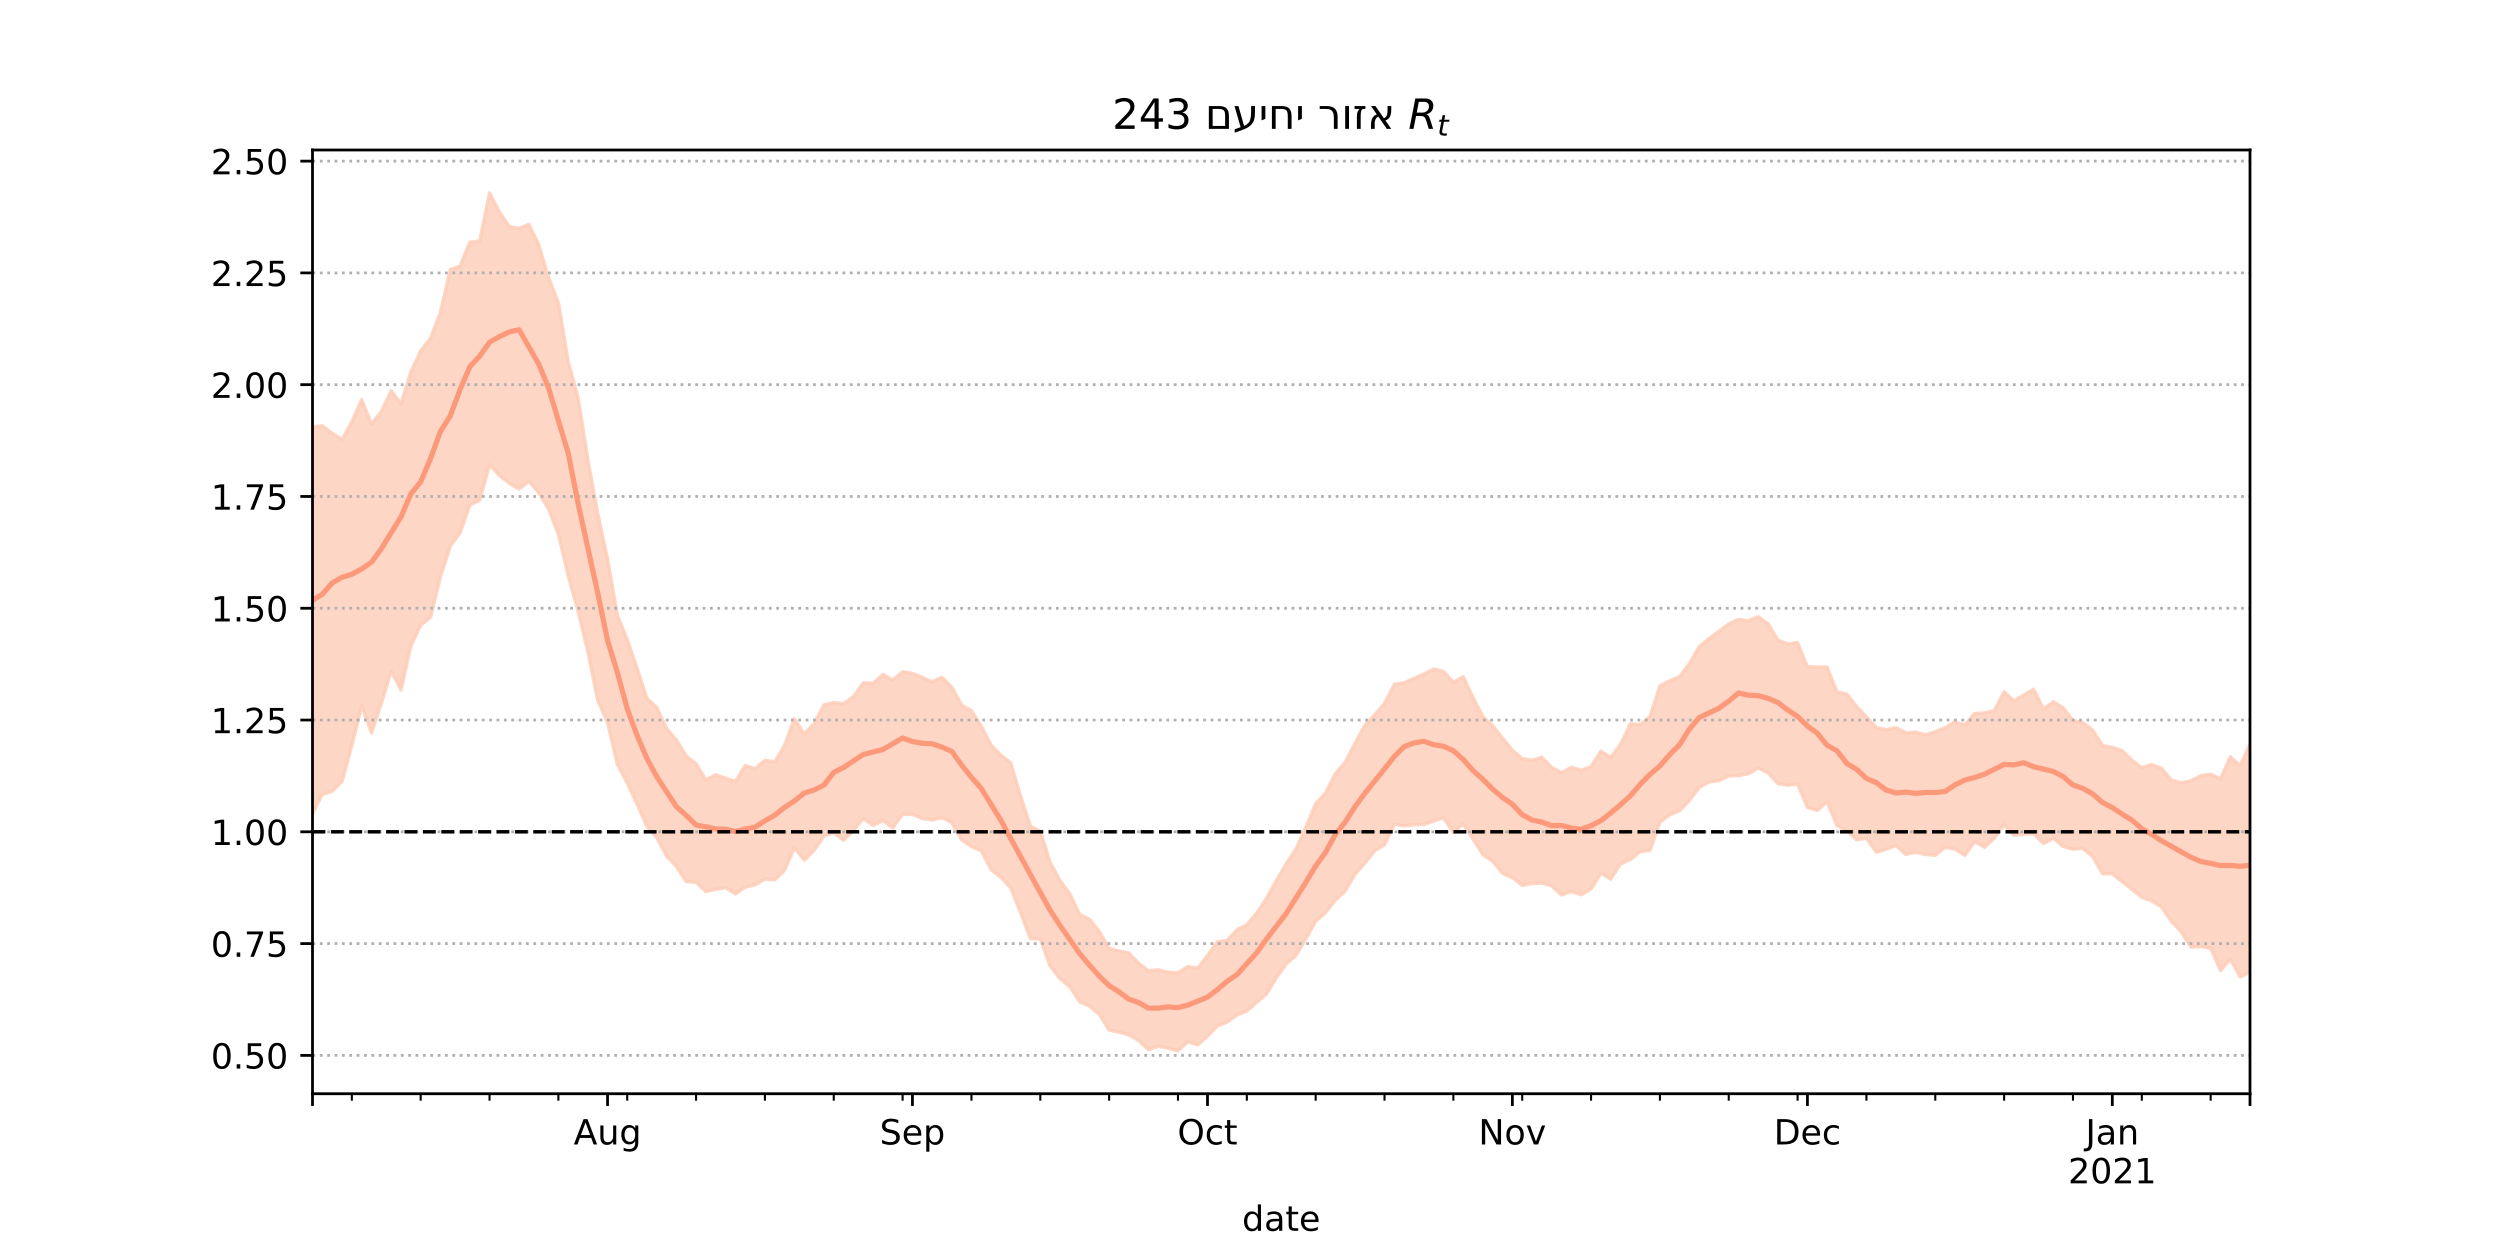 <?xml version="1.0" encoding="utf-8" standalone="no"?>
<!DOCTYPE svg PUBLIC "-//W3C//DTD SVG 1.1//EN"
  "http://www.w3.org/Graphics/SVG/1.1/DTD/svg11.dtd">
<!-- Created with matplotlib (https://matplotlib.org/) -->
<svg height="360pt" version="1.1" viewBox="0 0 720 360" width="720pt" xmlns="http://www.w3.org/2000/svg" xmlns:xlink="http://www.w3.org/1999/xlink">
 <defs>
  <style type="text/css">*{stroke-linecap:butt;stroke-linejoin:round;}</style>
 </defs>
 <g id="figure_1">
  <g id="patch_1">
   <path d="M 0 360 
L 720 360 
L 720 0 
L 0 0 
z
" style="fill:#ffffff;"/>
  </g>
  <g id="axes_1">
   <g id="patch_2">
    <path d="M 90 315 
L 648 315 
L 648 43.2 
L 90 43.2 
z
" style="fill:#ffffff;"/>
   </g>
   <g id="PolyCollection_1">
    <defs>
     <path d="M 90 -125.651 
L 90 -237.055 
L 92.832 -237.373 
L 95.665 -235.212 
L 98.497 -233.404 
L 101.33 -238.524 
L 104.162 -244.929 
L 106.995 -237.897 
L 109.827 -241.485 
L 112.66 -247.453 
L 115.492 -243.716 
L 118.325 -252.894 
L 121.157 -258.972 
L 123.99 -262.519 
L 126.822 -269.944 
L 129.655 -282.312 
L 132.487 -283.342 
L 135.32 -290.208 
L 138.152 -290.609 
L 140.985 -304.445 
L 143.817 -298.978 
L 146.65 -294.738 
L 149.482 -294.233 
L 152.315 -295.368 
L 155.147 -289.536 
L 157.98 -280.058 
L 160.812 -272.848 
L 163.645 -255.851 
L 166.477 -245.474 
L 169.31 -227.571 
L 172.142 -212.062 
L 174.975 -198.908 
L 177.807 -182.776 
L 180.64 -175.85 
L 183.472 -167.567 
L 186.305 -158.884 
L 189.137 -156.243 
L 191.97 -150.213 
L 194.802 -146.893 
L 197.635 -142.212 
L 200.467 -140.011 
L 203.299 -135.396 
L 206.132 -136.874 
L 208.964 -135.909 
L 211.797 -134.916 
L 214.629 -139.535 
L 217.462 -138.614 
L 220.294 -141.001 
L 223.127 -140.585 
L 225.959 -145.386 
L 228.792 -153.003 
L 231.624 -148.594 
L 234.457 -151.595 
L 237.289 -156.985 
L 240.122 -157.684 
L 242.954 -157.299 
L 245.787 -159.386 
L 248.619 -163.317 
L 251.452 -163.237 
L 254.284 -165.726 
L 257.117 -164.179 
L 259.949 -166.512 
L 262.782 -166.061 
L 265.614 -164.937 
L 268.447 -163.64 
L 271.279 -164.92 
L 274.112 -162.111 
L 276.944 -156.915 
L 279.777 -155.287 
L 282.609 -150.845 
L 285.442 -145.404 
L 288.274 -142.496 
L 291.107 -140.282 
L 293.939 -130.668 
L 296.772 -121.994 
L 299.604 -120.615 
L 302.437 -111.64 
L 305.269 -106.388 
L 308.102 -102.601 
L 310.934 -96.65 
L 313.766 -95.226 
L 316.599 -91.761 
L 319.431 -86.825 
L 322.264 -86.148 
L 325.096 -85.514 
L 327.929 -82.573 
L 330.761 -80.407 
L 333.594 -80.682 
L 336.426 -80.002 
L 339.259 -79.825 
L 342.091 -81.656 
L 344.924 -81.134 
L 347.756 -84.806 
L 350.589 -88.716 
L 353.421 -89.134 
L 356.254 -92.242 
L 359.086 -93.67 
L 361.919 -97.037 
L 364.751 -101.261 
L 367.584 -106.379 
L 370.416 -111.19 
L 373.249 -115.54 
L 376.081 -121.699 
L 378.914 -128.53 
L 381.746 -131.617 
L 384.579 -137.15 
L 387.411 -140.481 
L 390.244 -145.947 
L 393.076 -151.118 
L 395.909 -154.138 
L 398.741 -157.4 
L 401.574 -162.916 
L 404.406 -163.378 
L 407.239 -164.608 
L 410.071 -165.874 
L 412.904 -167.341 
L 415.736 -166.594 
L 418.569 -163.489 
L 421.401 -165.099 
L 424.234 -159.093 
L 427.066 -153.593 
L 429.898 -151.026 
L 432.731 -147.4 
L 435.563 -143.93 
L 438.396 -141.495 
L 441.228 -141.075 
L 444.061 -141.922 
L 446.893 -138.946 
L 449.726 -137.483 
L 452.558 -139.002 
L 455.391 -138.167 
L 458.223 -139.24 
L 461.056 -143.642 
L 463.888 -141.866 
L 466.721 -145.584 
L 469.553 -151.567 
L 472.386 -151.31 
L 475.218 -153.638 
L 478.051 -162.457 
L 480.883 -163.938 
L 483.716 -165.11 
L 486.548 -168.888 
L 489.381 -173.758 
L 492.213 -176.109 
L 495.046 -178.137 
L 497.878 -180.303 
L 500.711 -181.6 
L 503.543 -181.197 
L 506.376 -182.393 
L 509.208 -180.36 
L 512.041 -175.631 
L 514.873 -174.536 
L 517.706 -174.903 
L 520.538 -167.967 
L 523.371 -167.887 
L 526.203 -167.899 
L 529.036 -160.689 
L 531.868 -160.08 
L 534.701 -156.523 
L 537.533 -153.548 
L 540.365 -150.463 
L 543.198 -149.829 
L 546.03 -150.44 
L 548.863 -148.921 
L 551.695 -149.104 
L 554.528 -148.396 
L 557.36 -149.262 
L 560.193 -150.406 
L 563.025 -152.112 
L 565.858 -151.161 
L 568.69 -154.497 
L 571.523 -154.663 
L 574.355 -155.389 
L 577.188 -160.764 
L 580.02 -158.144 
L 582.853 -159.805 
L 585.685 -161.497 
L 588.518 -155.771 
L 591.35 -157.904 
L 594.183 -156.138 
L 597.015 -152.446 
L 599.848 -151.923 
L 602.68 -149.71 
L 605.513 -145.299 
L 608.345 -144.757 
L 611.178 -143.813 
L 614.01 -141.056 
L 616.843 -138.92 
L 619.675 -139.821 
L 622.508 -138.734 
L 625.34 -135.344 
L 628.173 -134.548 
L 631.005 -135.114 
L 633.838 -136.608 
L 636.67 -137.014 
L 639.503 -135.718 
L 642.335 -142.018 
L 645.168 -139.503 
L 648 -145.694 
L 650.832 -140.973 
L 653.665 -142.063 
L 656.497 -143.392 
L 659.33 -141.992 
L 662.162 -146.045 
L 664.995 -152.956 
L 667.827 -147.595 
L 670.66 -148.461 
L 670.66 -67.734 
L 670.66 -67.734 
L 667.827 -68.761 
L 664.995 -75.364 
L 662.162 -69.545 
L 659.33 -67.356 
L 656.497 -70.914 
L 653.665 -72.868 
L 650.832 -72.346 
L 648 -80.078 
L 645.168 -78.644 
L 642.335 -83.824 
L 639.503 -80.467 
L 636.67 -86.93 
L 633.838 -87.398 
L 631.005 -87.208 
L 628.173 -91.651 
L 625.34 -94.669 
L 622.508 -98.767 
L 619.675 -100.572 
L 616.843 -101.553 
L 614.01 -103.851 
L 611.178 -106.062 
L 608.345 -108.37 
L 605.513 -108.373 
L 602.68 -113.276 
L 599.848 -115.663 
L 597.015 -115.44 
L 594.183 -116.252 
L 591.35 -118.57 
L 588.518 -117.072 
L 585.685 -119.866 
L 582.853 -119.767 
L 580.02 -119.42 
L 577.188 -122.494 
L 574.355 -118.597 
L 571.523 -115.991 
L 568.69 -117.654 
L 565.858 -113.647 
L 563.025 -115.448 
L 560.193 -115.973 
L 557.36 -113.682 
L 554.528 -113.93 
L 551.695 -114.545 
L 548.863 -113.925 
L 546.03 -116.512 
L 543.198 -115.383 
L 540.365 -114.59 
L 537.533 -118.586 
L 534.701 -118.146 
L 531.868 -120.789 
L 529.036 -122.259 
L 526.203 -129.09 
L 523.371 -126.602 
L 520.538 -127.43 
L 517.706 -134.217 
L 514.873 -133.862 
L 512.041 -134.343 
L 509.208 -137.417 
L 506.376 -138.838 
L 503.543 -137.163 
L 500.711 -136.609 
L 497.878 -136.568 
L 495.046 -135.152 
L 492.213 -134.836 
L 489.381 -133.202 
L 486.548 -129.428 
L 483.716 -126.53 
L 480.883 -125.317 
L 478.051 -123.261 
L 475.218 -115.107 
L 472.386 -114.761 
L 469.553 -112.467 
L 466.721 -111.205 
L 463.888 -106.831 
L 461.056 -108.52 
L 458.223 -103.987 
L 455.391 -102.303 
L 452.558 -103.265 
L 449.726 -102.265 
L 446.893 -104.847 
L 444.061 -105.687 
L 441.228 -105.532 
L 438.396 -105.03 
L 435.563 -107.22 
L 432.731 -108.504 
L 429.898 -111.944 
L 427.066 -113.903 
L 424.234 -118.345 
L 421.401 -122.63 
L 418.569 -120.233 
L 415.736 -124.485 
L 412.904 -123.547 
L 410.071 -122.566 
L 407.239 -122.519 
L 404.406 -122.118 
L 401.574 -122.614 
L 398.741 -116.721 
L 395.909 -114.948 
L 393.076 -111.396 
L 390.244 -108.206 
L 387.411 -103.404 
L 384.579 -100.753 
L 381.746 -97.15 
L 378.914 -94.666 
L 376.081 -89.639 
L 373.249 -84.841 
L 370.416 -82.379 
L 367.584 -78.399 
L 364.751 -73.704 
L 361.919 -71.309 
L 359.086 -68.817 
L 356.254 -67.707 
L 353.421 -65.617 
L 350.589 -64.52 
L 347.756 -61.547 
L 344.924 -59.084 
L 342.091 -59.983 
L 339.259 -57.355 
L 336.426 -58.091 
L 333.594 -58.717 
L 330.761 -57.691 
L 327.929 -60.306 
L 325.096 -61.981 
L 322.264 -62.729 
L 319.431 -63.351 
L 316.599 -67.87 
L 313.766 -70.222 
L 310.934 -71.521 
L 308.102 -75.819 
L 305.269 -78.155 
L 302.437 -81.751 
L 299.604 -89.59 
L 296.772 -89.702 
L 293.939 -97.137 
L 291.107 -104.254 
L 288.274 -107.306 
L 285.442 -109.518 
L 282.609 -115.006 
L 279.777 -116.194 
L 276.944 -118.133 
L 274.112 -123.081 
L 271.279 -124.506 
L 268.447 -123.885 
L 265.614 -124.266 
L 262.782 -125.482 
L 259.949 -125.509 
L 257.117 -121.558 
L 254.284 -123.713 
L 251.452 -122.28 
L 248.619 -124.28 
L 245.787 -120.769 
L 242.954 -118.005 
L 240.122 -120.177 
L 237.289 -119.228 
L 234.457 -115.117 
L 231.624 -112.276 
L 228.792 -115.87 
L 225.959 -109.374 
L 223.127 -106.615 
L 220.294 -106.835 
L 217.462 -105.143 
L 214.629 -104.518 
L 211.797 -102.542 
L 208.964 -104.385 
L 206.132 -103.876 
L 203.299 -103.248 
L 200.467 -105.89 
L 197.635 -106.092 
L 194.802 -110.484 
L 191.97 -113.426 
L 189.137 -118.773 
L 186.305 -122.006 
L 183.472 -128.411 
L 180.64 -134.55 
L 177.807 -139.82 
L 174.975 -151.878 
L 172.142 -158.319 
L 169.31 -172.263 
L 166.477 -183.968 
L 163.645 -194.132 
L 160.812 -206.115 
L 157.98 -213.43 
L 155.147 -218.086 
L 152.315 -221.401 
L 149.482 -219.155 
L 146.65 -220.825 
L 143.817 -223.068 
L 140.985 -226.138 
L 138.152 -215.928 
L 135.32 -214.521 
L 132.487 -206.52 
L 129.655 -202.662 
L 126.822 -193.79 
L 123.99 -182.216 
L 121.157 -179.987 
L 118.325 -173.981 
L 115.492 -161.295 
L 112.66 -166.712 
L 109.827 -157.474 
L 106.995 -148.908 
L 104.162 -156.743 
L 101.33 -145.26 
L 98.497 -134.932 
L 95.665 -132.145 
L 92.832 -131.216 
L 90 -125.651 
z
" id="m6558fb4e45" style="stroke:#fdcbb6;stroke-opacity:0.8;"/>
    </defs>
    <g clip-path="url(#p6fa9808d74)">
     <use style="fill:#fdcbb6;fill-opacity:0.8;stroke:#fdcbb6;stroke-opacity:0.8;" x="0" xlink:href="#m6558fb4e45" y="360"/>
    </g>
   </g>
   <g id="matplotlib.axis_1">
    <g id="xtick_1">
     <g id="line2d_1">
      <defs>
       <path d="M 0 0 
L 0 3.5 
" id="mff6f45da70" style="stroke:#000000;stroke-width:0.8;"/>
      </defs>
      <g>
       <use style="stroke:#000000;stroke-width:0.8;" x="90" xlink:href="#mff6f45da70" y="315"/>
      </g>
     </g>
    </g>
    <g id="xtick_2">
     <g id="line2d_2">
      <g>
       <use style="stroke:#000000;stroke-width:0.8;" x="174.975" xlink:href="#mff6f45da70" y="315"/>
      </g>
     </g>
     <g id="text_1">
      <!-- Aug -->
      <g transform="translate(165.211 329.598)scale(0.1 -0.1)">
       <defs>
        <path d="M 34.188 63.188 
L 20.797 26.906 
L 47.609 26.906 
z
M 28.609 72.906 
L 39.797 72.906 
L 67.578 0 
L 57.328 0 
L 50.688 18.703 
L 17.828 18.703 
L 11.188 0 
L 0.781 0 
z
" id="DejaVuSans-65"/>
        <path d="M 8.5 21.578 
L 8.5 54.688 
L 17.484 54.688 
L 17.484 21.922 
Q 17.484 14.156 20.5 10.266 
Q 23.531 6.391 29.594 6.391 
Q 36.859 6.391 41.078 11.031 
Q 45.312 15.672 45.312 23.688 
L 45.312 54.688 
L 54.297 54.688 
L 54.297 0 
L 45.312 0 
L 45.312 8.406 
Q 42.047 3.422 37.719 1 
Q 33.406 -1.422 27.688 -1.422 
Q 18.266 -1.422 13.375 4.438 
Q 8.5 10.297 8.5 21.578 
z
M 31.109 56 
z
" id="DejaVuSans-117"/>
        <path d="M 45.406 27.984 
Q 45.406 37.75 41.375 43.109 
Q 37.359 48.484 30.078 48.484 
Q 22.859 48.484 18.828 43.109 
Q 14.797 37.75 14.797 27.984 
Q 14.797 18.266 18.828 12.891 
Q 22.859 7.516 30.078 7.516 
Q 37.359 7.516 41.375 12.891 
Q 45.406 18.266 45.406 27.984 
z
M 54.391 6.781 
Q 54.391 -7.172 48.188 -13.984 
Q 42 -20.797 29.203 -20.797 
Q 24.469 -20.797 20.266 -20.094 
Q 16.062 -19.391 12.109 -17.922 
L 12.109 -9.188 
Q 16.062 -11.328 19.922 -12.344 
Q 23.781 -13.375 27.781 -13.375 
Q 36.625 -13.375 41.016 -8.766 
Q 45.406 -4.156 45.406 5.172 
L 45.406 9.625 
Q 42.625 4.781 38.281 2.391 
Q 33.938 0 27.875 0 
Q 17.828 0 11.672 7.656 
Q 5.516 15.328 5.516 27.984 
Q 5.516 40.672 11.672 48.328 
Q 17.828 56 27.875 56 
Q 33.938 56 38.281 53.609 
Q 42.625 51.219 45.406 46.391 
L 45.406 54.688 
L 54.391 54.688 
z
" id="DejaVuSans-103"/>
       </defs>
       <use xlink:href="#DejaVuSans-65"/>
       <use x="68.408" xlink:href="#DejaVuSans-117"/>
       <use x="131.787" xlink:href="#DejaVuSans-103"/>
      </g>
     </g>
    </g>
    <g id="xtick_3">
     <g id="line2d_3">
      <g>
       <use style="stroke:#000000;stroke-width:0.8;" x="262.782" xlink:href="#mff6f45da70" y="315"/>
      </g>
     </g>
     <g id="text_2">
      <!-- Sep -->
      <g transform="translate(253.357 329.598)scale(0.1 -0.1)">
       <defs>
        <path d="M 53.516 70.516 
L 53.516 60.891 
Q 47.906 63.578 42.922 64.891 
Q 37.938 66.219 33.297 66.219 
Q 25.25 66.219 20.875 63.094 
Q 16.5 59.969 16.5 54.203 
Q 16.5 49.359 19.406 46.891 
Q 22.312 44.438 30.422 42.922 
L 36.375 41.703 
Q 47.406 39.594 52.656 34.297 
Q 57.906 29 57.906 20.125 
Q 57.906 9.516 50.797 4.047 
Q 43.703 -1.422 29.984 -1.422 
Q 24.812 -1.422 18.969 -0.25 
Q 13.141 0.922 6.891 3.219 
L 6.891 13.375 
Q 12.891 10.016 18.656 8.297 
Q 24.422 6.594 29.984 6.594 
Q 38.422 6.594 43.016 9.906 
Q 47.609 13.234 47.609 19.391 
Q 47.609 24.75 44.312 27.781 
Q 41.016 30.812 33.5 32.328 
L 27.484 33.5 
Q 16.453 35.688 11.516 40.375 
Q 6.594 45.062 6.594 53.422 
Q 6.594 63.094 13.406 68.656 
Q 20.219 74.219 32.172 74.219 
Q 37.312 74.219 42.625 73.281 
Q 47.953 72.359 53.516 70.516 
z
" id="DejaVuSans-83"/>
        <path d="M 56.203 29.594 
L 56.203 25.203 
L 14.891 25.203 
Q 15.484 15.922 20.484 11.062 
Q 25.484 6.203 34.422 6.203 
Q 39.594 6.203 44.453 7.469 
Q 49.312 8.734 54.109 11.281 
L 54.109 2.781 
Q 49.266 0.734 44.188 -0.344 
Q 39.109 -1.422 33.891 -1.422 
Q 20.797 -1.422 13.156 6.188 
Q 5.516 13.812 5.516 26.812 
Q 5.516 40.234 12.766 48.109 
Q 20.016 56 32.328 56 
Q 43.359 56 49.781 48.891 
Q 56.203 41.797 56.203 29.594 
z
M 47.219 32.234 
Q 47.125 39.594 43.094 43.984 
Q 39.062 48.391 32.422 48.391 
Q 24.906 48.391 20.391 44.141 
Q 15.875 39.891 15.188 32.172 
z
" id="DejaVuSans-101"/>
        <path d="M 18.109 8.203 
L 18.109 -20.797 
L 9.078 -20.797 
L 9.078 54.688 
L 18.109 54.688 
L 18.109 46.391 
Q 20.953 51.266 25.266 53.625 
Q 29.594 56 35.594 56 
Q 45.562 56 51.781 48.094 
Q 58.016 40.188 58.016 27.297 
Q 58.016 14.406 51.781 6.484 
Q 45.562 -1.422 35.594 -1.422 
Q 29.594 -1.422 25.266 0.953 
Q 20.953 3.328 18.109 8.203 
z
M 48.688 27.297 
Q 48.688 37.203 44.609 42.844 
Q 40.531 48.484 33.406 48.484 
Q 26.266 48.484 22.188 42.844 
Q 18.109 37.203 18.109 27.297 
Q 18.109 17.391 22.188 11.75 
Q 26.266 6.109 33.406 6.109 
Q 40.531 6.109 44.609 11.75 
Q 48.688 17.391 48.688 27.297 
z
" id="DejaVuSans-112"/>
       </defs>
       <use xlink:href="#DejaVuSans-83"/>
       <use x="63.477" xlink:href="#DejaVuSans-101"/>
       <use x="125" xlink:href="#DejaVuSans-112"/>
      </g>
     </g>
    </g>
    <g id="xtick_4">
     <g id="line2d_4">
      <g>
       <use style="stroke:#000000;stroke-width:0.8;" x="347.756" xlink:href="#mff6f45da70" y="315"/>
      </g>
     </g>
     <g id="text_3">
      <!-- Oct -->
      <g transform="translate(339.111 329.598)scale(0.1 -0.1)">
       <defs>
        <path d="M 39.406 66.219 
Q 28.656 66.219 22.328 58.203 
Q 16.016 50.203 16.016 36.375 
Q 16.016 22.609 22.328 14.594 
Q 28.656 6.594 39.406 6.594 
Q 50.141 6.594 56.422 14.594 
Q 62.703 22.609 62.703 36.375 
Q 62.703 50.203 56.422 58.203 
Q 50.141 66.219 39.406 66.219 
z
M 39.406 74.219 
Q 54.734 74.219 63.906 63.938 
Q 73.094 53.656 73.094 36.375 
Q 73.094 19.141 63.906 8.859 
Q 54.734 -1.422 39.406 -1.422 
Q 24.031 -1.422 14.812 8.828 
Q 5.609 19.094 5.609 36.375 
Q 5.609 53.656 14.812 63.938 
Q 24.031 74.219 39.406 74.219 
z
" id="DejaVuSans-79"/>
        <path d="M 48.781 52.594 
L 48.781 44.188 
Q 44.969 46.297 41.141 47.344 
Q 37.312 48.391 33.406 48.391 
Q 24.656 48.391 19.812 42.844 
Q 14.984 37.312 14.984 27.297 
Q 14.984 17.281 19.812 11.734 
Q 24.656 6.203 33.406 6.203 
Q 37.312 6.203 41.141 7.25 
Q 44.969 8.297 48.781 10.406 
L 48.781 2.094 
Q 45.016 0.344 40.984 -0.531 
Q 36.969 -1.422 32.422 -1.422 
Q 20.062 -1.422 12.781 6.344 
Q 5.516 14.109 5.516 27.297 
Q 5.516 40.672 12.859 48.328 
Q 20.219 56 33.016 56 
Q 37.156 56 41.109 55.141 
Q 45.062 54.297 48.781 52.594 
z
" id="DejaVuSans-99"/>
        <path d="M 18.312 70.219 
L 18.312 54.688 
L 36.812 54.688 
L 36.812 47.703 
L 18.312 47.703 
L 18.312 18.016 
Q 18.312 11.328 20.141 9.422 
Q 21.969 7.516 27.594 7.516 
L 36.812 7.516 
L 36.812 0 
L 27.594 0 
Q 17.188 0 13.234 3.875 
Q 9.281 7.766 9.281 18.016 
L 9.281 47.703 
L 2.688 47.703 
L 2.688 54.688 
L 9.281 54.688 
L 9.281 70.219 
z
" id="DejaVuSans-116"/>
       </defs>
       <use xlink:href="#DejaVuSans-79"/>
       <use x="78.711" xlink:href="#DejaVuSans-99"/>
       <use x="133.691" xlink:href="#DejaVuSans-116"/>
      </g>
     </g>
    </g>
    <g id="xtick_5">
     <g id="line2d_5">
      <g>
       <use style="stroke:#000000;stroke-width:0.8;" x="435.563" xlink:href="#mff6f45da70" y="315"/>
      </g>
     </g>
     <g id="text_4">
      <!-- Nov -->
      <g transform="translate(425.804 329.598)scale(0.1 -0.1)">
       <defs>
        <path d="M 9.812 72.906 
L 23.094 72.906 
L 55.422 11.922 
L 55.422 72.906 
L 64.984 72.906 
L 64.984 0 
L 51.703 0 
L 19.391 60.984 
L 19.391 0 
L 9.812 0 
z
" id="DejaVuSans-78"/>
        <path d="M 30.609 48.391 
Q 23.391 48.391 19.188 42.75 
Q 14.984 37.109 14.984 27.297 
Q 14.984 17.484 19.156 11.844 
Q 23.344 6.203 30.609 6.203 
Q 37.797 6.203 41.984 11.859 
Q 46.188 17.531 46.188 27.297 
Q 46.188 37.016 41.984 42.703 
Q 37.797 48.391 30.609 48.391 
z
M 30.609 56 
Q 42.328 56 49.016 48.375 
Q 55.719 40.766 55.719 27.297 
Q 55.719 13.875 49.016 6.219 
Q 42.328 -1.422 30.609 -1.422 
Q 18.844 -1.422 12.172 6.219 
Q 5.516 13.875 5.516 27.297 
Q 5.516 40.766 12.172 48.375 
Q 18.844 56 30.609 56 
z
" id="DejaVuSans-111"/>
        <path d="M 2.984 54.688 
L 12.5 54.688 
L 29.594 8.797 
L 46.688 54.688 
L 56.203 54.688 
L 35.688 0 
L 23.484 0 
z
" id="DejaVuSans-118"/>
       </defs>
       <use xlink:href="#DejaVuSans-78"/>
       <use x="74.805" xlink:href="#DejaVuSans-111"/>
       <use x="135.986" xlink:href="#DejaVuSans-118"/>
      </g>
     </g>
    </g>
    <g id="xtick_6">
     <g id="line2d_6">
      <g>
       <use style="stroke:#000000;stroke-width:0.8;" x="520.538" xlink:href="#mff6f45da70" y="315"/>
      </g>
     </g>
     <g id="text_5">
      <!-- Dec -->
      <g transform="translate(510.862 329.598)scale(0.1 -0.1)">
       <defs>
        <path d="M 19.672 64.797 
L 19.672 8.109 
L 31.594 8.109 
Q 46.688 8.109 53.688 14.938 
Q 60.688 21.781 60.688 36.531 
Q 60.688 51.172 53.688 57.984 
Q 46.688 64.797 31.594 64.797 
z
M 9.812 72.906 
L 30.078 72.906 
Q 51.266 72.906 61.172 64.094 
Q 71.094 55.281 71.094 36.531 
Q 71.094 17.672 61.125 8.828 
Q 51.172 0 30.078 0 
L 9.812 0 
z
" id="DejaVuSans-68"/>
       </defs>
       <use xlink:href="#DejaVuSans-68"/>
       <use x="77.002" xlink:href="#DejaVuSans-101"/>
       <use x="138.525" xlink:href="#DejaVuSans-99"/>
      </g>
     </g>
    </g>
    <g id="xtick_7">
     <g id="line2d_7">
      <g>
       <use style="stroke:#000000;stroke-width:0.8;" x="608.345" xlink:href="#mff6f45da70" y="315"/>
      </g>
     </g>
     <g id="text_6">
      <!-- Jan -->
      <g transform="translate(600.637 329.598)scale(0.1 -0.1)">
       <defs>
        <path d="M 9.812 72.906 
L 19.672 72.906 
L 19.672 5.078 
Q 19.672 -8.109 14.672 -14.062 
Q 9.672 -20.016 -1.422 -20.016 
L -5.172 -20.016 
L -5.172 -11.719 
L -2.094 -11.719 
Q 4.438 -11.719 7.125 -8.047 
Q 9.812 -4.391 9.812 5.078 
z
" id="DejaVuSans-74"/>
        <path d="M 34.281 27.484 
Q 23.391 27.484 19.188 25 
Q 14.984 22.516 14.984 16.5 
Q 14.984 11.719 18.141 8.906 
Q 21.297 6.109 26.703 6.109 
Q 34.188 6.109 38.703 11.406 
Q 43.219 16.703 43.219 25.484 
L 43.219 27.484 
z
M 52.203 31.203 
L 52.203 0 
L 43.219 0 
L 43.219 8.297 
Q 40.141 3.328 35.547 0.953 
Q 30.953 -1.422 24.312 -1.422 
Q 15.922 -1.422 10.953 3.297 
Q 6 8.016 6 15.922 
Q 6 25.141 12.172 29.828 
Q 18.359 34.516 30.609 34.516 
L 43.219 34.516 
L 43.219 35.406 
Q 43.219 41.609 39.141 45 
Q 35.062 48.391 27.688 48.391 
Q 23 48.391 18.547 47.266 
Q 14.109 46.141 10.016 43.891 
L 10.016 52.203 
Q 14.938 54.109 19.578 55.047 
Q 24.219 56 28.609 56 
Q 40.484 56 46.344 49.844 
Q 52.203 43.703 52.203 31.203 
z
" id="DejaVuSans-97"/>
        <path d="M 54.891 33.016 
L 54.891 0 
L 45.906 0 
L 45.906 32.719 
Q 45.906 40.484 42.875 44.328 
Q 39.844 48.188 33.797 48.188 
Q 26.516 48.188 22.312 43.547 
Q 18.109 38.922 18.109 30.906 
L 18.109 0 
L 9.078 0 
L 9.078 54.688 
L 18.109 54.688 
L 18.109 46.188 
Q 21.344 51.125 25.703 53.562 
Q 30.078 56 35.797 56 
Q 45.219 56 50.047 50.172 
Q 54.891 44.344 54.891 33.016 
z
" id="DejaVuSans-110"/>
       </defs>
       <use xlink:href="#DejaVuSans-74"/>
       <use x="29.492" xlink:href="#DejaVuSans-97"/>
       <use x="90.771" xlink:href="#DejaVuSans-110"/>
      </g>
      <!-- 2021 -->
      <g transform="translate(595.62 340.796)scale(0.1 -0.1)">
       <defs>
        <path d="M 19.188 8.297 
L 53.609 8.297 
L 53.609 0 
L 7.328 0 
L 7.328 8.297 
Q 12.938 14.109 22.625 23.891 
Q 32.328 33.688 34.812 36.531 
Q 39.547 41.844 41.422 45.531 
Q 43.312 49.219 43.312 52.781 
Q 43.312 58.594 39.234 62.25 
Q 35.156 65.922 28.609 65.922 
Q 23.969 65.922 18.812 64.312 
Q 13.672 62.703 7.812 59.422 
L 7.812 69.391 
Q 13.766 71.781 18.938 73 
Q 24.125 74.219 28.422 74.219 
Q 39.75 74.219 46.484 68.547 
Q 53.219 62.891 53.219 53.422 
Q 53.219 48.922 51.531 44.891 
Q 49.859 40.875 45.406 35.406 
Q 44.188 33.984 37.641 27.219 
Q 31.109 20.453 19.188 8.297 
z
" id="DejaVuSans-50"/>
        <path d="M 31.781 66.406 
Q 24.172 66.406 20.328 58.906 
Q 16.5 51.422 16.5 36.375 
Q 16.5 21.391 20.328 13.891 
Q 24.172 6.391 31.781 6.391 
Q 39.453 6.391 43.281 13.891 
Q 47.125 21.391 47.125 36.375 
Q 47.125 51.422 43.281 58.906 
Q 39.453 66.406 31.781 66.406 
z
M 31.781 74.219 
Q 44.047 74.219 50.516 64.516 
Q 56.984 54.828 56.984 36.375 
Q 56.984 17.969 50.516 8.266 
Q 44.047 -1.422 31.781 -1.422 
Q 19.531 -1.422 13.062 8.266 
Q 6.594 17.969 6.594 36.375 
Q 6.594 54.828 13.062 64.516 
Q 19.531 74.219 31.781 74.219 
z
" id="DejaVuSans-48"/>
        <path d="M 12.406 8.297 
L 28.516 8.297 
L 28.516 63.922 
L 10.984 60.406 
L 10.984 69.391 
L 28.422 72.906 
L 38.281 72.906 
L 38.281 8.297 
L 54.391 8.297 
L 54.391 0 
L 12.406 0 
z
" id="DejaVuSans-49"/>
       </defs>
       <use xlink:href="#DejaVuSans-50"/>
       <use x="63.623" xlink:href="#DejaVuSans-48"/>
       <use x="127.246" xlink:href="#DejaVuSans-50"/>
       <use x="190.869" xlink:href="#DejaVuSans-49"/>
      </g>
     </g>
    </g>
    <g id="xtick_8">
     <g id="line2d_8">
      <g>
       <use style="stroke:#000000;stroke-width:0.8;" x="648" xlink:href="#mff6f45da70" y="315"/>
      </g>
     </g>
    </g>
    <g id="xtick_9">
     <g id="line2d_9">
      <defs>
       <path d="M 0 0 
L 0 2 
" id="m2e40d45157" style="stroke:#000000;stroke-width:0.6;"/>
      </defs>
      <g>
       <use style="stroke:#000000;stroke-width:0.6;" x="101.33" xlink:href="#m2e40d45157" y="315"/>
      </g>
     </g>
    </g>
    <g id="xtick_10">
     <g id="line2d_10">
      <g>
       <use style="stroke:#000000;stroke-width:0.6;" x="121.157" xlink:href="#m2e40d45157" y="315"/>
      </g>
     </g>
    </g>
    <g id="xtick_11">
     <g id="line2d_11">
      <g>
       <use style="stroke:#000000;stroke-width:0.6;" x="140.985" xlink:href="#m2e40d45157" y="315"/>
      </g>
     </g>
    </g>
    <g id="xtick_12">
     <g id="line2d_12">
      <g>
       <use style="stroke:#000000;stroke-width:0.6;" x="160.812" xlink:href="#m2e40d45157" y="315"/>
      </g>
     </g>
    </g>
    <g id="xtick_13">
     <g id="line2d_13">
      <g>
       <use style="stroke:#000000;stroke-width:0.6;" x="180.64" xlink:href="#m2e40d45157" y="315"/>
      </g>
     </g>
    </g>
    <g id="xtick_14">
     <g id="line2d_14">
      <g>
       <use style="stroke:#000000;stroke-width:0.6;" x="200.467" xlink:href="#m2e40d45157" y="315"/>
      </g>
     </g>
    </g>
    <g id="xtick_15">
     <g id="line2d_15">
      <g>
       <use style="stroke:#000000;stroke-width:0.6;" x="220.294" xlink:href="#m2e40d45157" y="315"/>
      </g>
     </g>
    </g>
    <g id="xtick_16">
     <g id="line2d_16">
      <g>
       <use style="stroke:#000000;stroke-width:0.6;" x="240.122" xlink:href="#m2e40d45157" y="315"/>
      </g>
     </g>
    </g>
    <g id="xtick_17">
     <g id="line2d_17">
      <g>
       <use style="stroke:#000000;stroke-width:0.6;" x="259.949" xlink:href="#m2e40d45157" y="315"/>
      </g>
     </g>
    </g>
    <g id="xtick_18">
     <g id="line2d_18">
      <g>
       <use style="stroke:#000000;stroke-width:0.6;" x="279.777" xlink:href="#m2e40d45157" y="315"/>
      </g>
     </g>
    </g>
    <g id="xtick_19">
     <g id="line2d_19">
      <g>
       <use style="stroke:#000000;stroke-width:0.6;" x="299.604" xlink:href="#m2e40d45157" y="315"/>
      </g>
     </g>
    </g>
    <g id="xtick_20">
     <g id="line2d_20">
      <g>
       <use style="stroke:#000000;stroke-width:0.6;" x="319.431" xlink:href="#m2e40d45157" y="315"/>
      </g>
     </g>
    </g>
    <g id="xtick_21">
     <g id="line2d_21">
      <g>
       <use style="stroke:#000000;stroke-width:0.6;" x="339.259" xlink:href="#m2e40d45157" y="315"/>
      </g>
     </g>
    </g>
    <g id="xtick_22">
     <g id="line2d_22">
      <g>
       <use style="stroke:#000000;stroke-width:0.6;" x="359.086" xlink:href="#m2e40d45157" y="315"/>
      </g>
     </g>
    </g>
    <g id="xtick_23">
     <g id="line2d_23">
      <g>
       <use style="stroke:#000000;stroke-width:0.6;" x="378.914" xlink:href="#m2e40d45157" y="315"/>
      </g>
     </g>
    </g>
    <g id="xtick_24">
     <g id="line2d_24">
      <g>
       <use style="stroke:#000000;stroke-width:0.6;" x="398.741" xlink:href="#m2e40d45157" y="315"/>
      </g>
     </g>
    </g>
    <g id="xtick_25">
     <g id="line2d_25">
      <g>
       <use style="stroke:#000000;stroke-width:0.6;" x="418.569" xlink:href="#m2e40d45157" y="315"/>
      </g>
     </g>
    </g>
    <g id="xtick_26">
     <g id="line2d_26">
      <g>
       <use style="stroke:#000000;stroke-width:0.6;" x="438.396" xlink:href="#m2e40d45157" y="315"/>
      </g>
     </g>
    </g>
    <g id="xtick_27">
     <g id="line2d_27">
      <g>
       <use style="stroke:#000000;stroke-width:0.6;" x="458.223" xlink:href="#m2e40d45157" y="315"/>
      </g>
     </g>
    </g>
    <g id="xtick_28">
     <g id="line2d_28">
      <g>
       <use style="stroke:#000000;stroke-width:0.6;" x="478.051" xlink:href="#m2e40d45157" y="315"/>
      </g>
     </g>
    </g>
    <g id="xtick_29">
     <g id="line2d_29">
      <g>
       <use style="stroke:#000000;stroke-width:0.6;" x="497.878" xlink:href="#m2e40d45157" y="315"/>
      </g>
     </g>
    </g>
    <g id="xtick_30">
     <g id="line2d_30">
      <g>
       <use style="stroke:#000000;stroke-width:0.6;" x="517.706" xlink:href="#m2e40d45157" y="315"/>
      </g>
     </g>
    </g>
    <g id="xtick_31">
     <g id="line2d_31">
      <g>
       <use style="stroke:#000000;stroke-width:0.6;" x="537.533" xlink:href="#m2e40d45157" y="315"/>
      </g>
     </g>
    </g>
    <g id="xtick_32">
     <g id="line2d_32">
      <g>
       <use style="stroke:#000000;stroke-width:0.6;" x="557.36" xlink:href="#m2e40d45157" y="315"/>
      </g>
     </g>
    </g>
    <g id="xtick_33">
     <g id="line2d_33">
      <g>
       <use style="stroke:#000000;stroke-width:0.6;" x="577.188" xlink:href="#m2e40d45157" y="315"/>
      </g>
     </g>
    </g>
    <g id="xtick_34">
     <g id="line2d_34">
      <g>
       <use style="stroke:#000000;stroke-width:0.6;" x="597.015" xlink:href="#m2e40d45157" y="315"/>
      </g>
     </g>
    </g>
    <g id="xtick_35">
     <g id="line2d_35">
      <g>
       <use style="stroke:#000000;stroke-width:0.6;" x="616.843" xlink:href="#m2e40d45157" y="315"/>
      </g>
     </g>
    </g>
    <g id="xtick_36">
     <g id="line2d_36">
      <g>
       <use style="stroke:#000000;stroke-width:0.6;" x="636.67" xlink:href="#m2e40d45157" y="315"/>
      </g>
     </g>
    </g>
    <g id="text_7">
     <!-- date -->
     <g transform="translate(357.725 354.474)scale(0.1 -0.1)">
      <defs>
       <path d="M 45.406 46.391 
L 45.406 75.984 
L 54.391 75.984 
L 54.391 0 
L 45.406 0 
L 45.406 8.203 
Q 42.578 3.328 38.25 0.953 
Q 33.938 -1.422 27.875 -1.422 
Q 17.969 -1.422 11.734 6.484 
Q 5.516 14.406 5.516 27.297 
Q 5.516 40.188 11.734 48.094 
Q 17.969 56 27.875 56 
Q 33.938 56 38.25 53.625 
Q 42.578 51.266 45.406 46.391 
z
M 14.797 27.297 
Q 14.797 17.391 18.875 11.75 
Q 22.953 6.109 30.078 6.109 
Q 37.203 6.109 41.297 11.75 
Q 45.406 17.391 45.406 27.297 
Q 45.406 37.203 41.297 42.844 
Q 37.203 48.484 30.078 48.484 
Q 22.953 48.484 18.875 42.844 
Q 14.797 37.203 14.797 27.297 
z
" id="DejaVuSans-100"/>
      </defs>
      <use xlink:href="#DejaVuSans-100"/>
      <use x="63.477" xlink:href="#DejaVuSans-97"/>
      <use x="124.756" xlink:href="#DejaVuSans-116"/>
      <use x="163.965" xlink:href="#DejaVuSans-101"/>
     </g>
    </g>
   </g>
   <g id="matplotlib.axis_2">
    <g id="ytick_1">
     <g id="line2d_37">
      <path clip-path="url(#p6fa9808d74)" d="M 90 303.949 
L 648 303.949 
" style="fill:none;stroke:#b0b0b0;stroke-dasharray:0.8,1.32;stroke-dashoffset:0;stroke-width:0.8;"/>
     </g>
     <g id="line2d_38">
      <defs>
       <path d="M 0 0 
L -3.5 0 
" id="m85c616cb23" style="stroke:#000000;stroke-width:0.8;"/>
      </defs>
      <g>
       <use style="stroke:#000000;stroke-width:0.8;" x="90" xlink:href="#m85c616cb23" y="303.949"/>
      </g>
     </g>
     <g id="text_8">
      <!-- 0.50 -->
      <g transform="translate(60.734 307.748)scale(0.1 -0.1)">
       <defs>
        <path d="M 10.688 12.406 
L 21 12.406 
L 21 0 
L 10.688 0 
z
" id="DejaVuSans-46"/>
        <path d="M 10.797 72.906 
L 49.516 72.906 
L 49.516 64.594 
L 19.828 64.594 
L 19.828 46.734 
Q 21.969 47.469 24.109 47.828 
Q 26.266 48.188 28.422 48.188 
Q 40.625 48.188 47.75 41.5 
Q 54.891 34.812 54.891 23.391 
Q 54.891 11.625 47.562 5.094 
Q 40.234 -1.422 26.906 -1.422 
Q 22.312 -1.422 17.547 -0.641 
Q 12.797 0.141 7.719 1.703 
L 7.719 11.625 
Q 12.109 9.234 16.797 8.062 
Q 21.484 6.891 26.703 6.891 
Q 35.156 6.891 40.078 11.328 
Q 45.016 15.766 45.016 23.391 
Q 45.016 31 40.078 35.438 
Q 35.156 39.891 26.703 39.891 
Q 22.75 39.891 18.812 39.016 
Q 14.891 38.141 10.797 36.281 
z
" id="DejaVuSans-53"/>
       </defs>
       <use xlink:href="#DejaVuSans-48"/>
       <use x="63.623" xlink:href="#DejaVuSans-46"/>
       <use x="95.41" xlink:href="#DejaVuSans-53"/>
       <use x="159.033" xlink:href="#DejaVuSans-48"/>
      </g>
     </g>
    </g>
    <g id="ytick_2">
     <g id="line2d_39">
      <path clip-path="url(#p6fa9808d74)" d="M 90 271.755 
L 648 271.755 
" style="fill:none;stroke:#b0b0b0;stroke-dasharray:0.8,1.32;stroke-dashoffset:0;stroke-width:0.8;"/>
     </g>
     <g id="line2d_40">
      <g>
       <use style="stroke:#000000;stroke-width:0.8;" x="90" xlink:href="#m85c616cb23" y="271.755"/>
      </g>
     </g>
     <g id="text_9">
      <!-- 0.75 -->
      <g transform="translate(60.734 275.554)scale(0.1 -0.1)">
       <defs>
        <path d="M 8.203 72.906 
L 55.078 72.906 
L 55.078 68.703 
L 28.609 0 
L 18.312 0 
L 43.219 64.594 
L 8.203 64.594 
z
" id="DejaVuSans-55"/>
       </defs>
       <use xlink:href="#DejaVuSans-48"/>
       <use x="63.623" xlink:href="#DejaVuSans-46"/>
       <use x="95.41" xlink:href="#DejaVuSans-55"/>
       <use x="159.033" xlink:href="#DejaVuSans-53"/>
      </g>
     </g>
    </g>
    <g id="ytick_3">
     <g id="line2d_41">
      <path clip-path="url(#p6fa9808d74)" d="M 90 239.562 
L 648 239.562 
" style="fill:none;stroke:#b0b0b0;stroke-dasharray:0.8,1.32;stroke-dashoffset:0;stroke-width:0.8;"/>
     </g>
     <g id="line2d_42">
      <g>
       <use style="stroke:#000000;stroke-width:0.8;" x="90" xlink:href="#m85c616cb23" y="239.562"/>
      </g>
     </g>
     <g id="text_10">
      <!-- 1.00 -->
      <g transform="translate(60.734 243.361)scale(0.1 -0.1)">
       <use xlink:href="#DejaVuSans-49"/>
       <use x="63.623" xlink:href="#DejaVuSans-46"/>
       <use x="95.41" xlink:href="#DejaVuSans-48"/>
       <use x="159.033" xlink:href="#DejaVuSans-48"/>
      </g>
     </g>
    </g>
    <g id="ytick_4">
     <g id="line2d_43">
      <path clip-path="url(#p6fa9808d74)" d="M 90 207.368 
L 648 207.368 
" style="fill:none;stroke:#b0b0b0;stroke-dasharray:0.8,1.32;stroke-dashoffset:0;stroke-width:0.8;"/>
     </g>
     <g id="line2d_44">
      <g>
       <use style="stroke:#000000;stroke-width:0.8;" x="90" xlink:href="#m85c616cb23" y="207.368"/>
      </g>
     </g>
     <g id="text_11">
      <!-- 1.25 -->
      <g transform="translate(60.734 211.168)scale(0.1 -0.1)">
       <use xlink:href="#DejaVuSans-49"/>
       <use x="63.623" xlink:href="#DejaVuSans-46"/>
       <use x="95.41" xlink:href="#DejaVuSans-50"/>
       <use x="159.033" xlink:href="#DejaVuSans-53"/>
      </g>
     </g>
    </g>
    <g id="ytick_5">
     <g id="line2d_45">
      <path clip-path="url(#p6fa9808d74)" d="M 90 175.175 
L 648 175.175 
" style="fill:none;stroke:#b0b0b0;stroke-dasharray:0.8,1.32;stroke-dashoffset:0;stroke-width:0.8;"/>
     </g>
     <g id="line2d_46">
      <g>
       <use style="stroke:#000000;stroke-width:0.8;" x="90" xlink:href="#m85c616cb23" y="175.175"/>
      </g>
     </g>
     <g id="text_12">
      <!-- 1.50 -->
      <g transform="translate(60.734 178.974)scale(0.1 -0.1)">
       <use xlink:href="#DejaVuSans-49"/>
       <use x="63.623" xlink:href="#DejaVuSans-46"/>
       <use x="95.41" xlink:href="#DejaVuSans-53"/>
       <use x="159.033" xlink:href="#DejaVuSans-48"/>
      </g>
     </g>
    </g>
    <g id="ytick_6">
     <g id="line2d_47">
      <path clip-path="url(#p6fa9808d74)" d="M 90 142.981 
L 648 142.981 
" style="fill:none;stroke:#b0b0b0;stroke-dasharray:0.8,1.32;stroke-dashoffset:0;stroke-width:0.8;"/>
     </g>
     <g id="line2d_48">
      <g>
       <use style="stroke:#000000;stroke-width:0.8;" x="90" xlink:href="#m85c616cb23" y="142.981"/>
      </g>
     </g>
     <g id="text_13">
      <!-- 1.75 -->
      <g transform="translate(60.734 146.781)scale(0.1 -0.1)">
       <use xlink:href="#DejaVuSans-49"/>
       <use x="63.623" xlink:href="#DejaVuSans-46"/>
       <use x="95.41" xlink:href="#DejaVuSans-55"/>
       <use x="159.033" xlink:href="#DejaVuSans-53"/>
      </g>
     </g>
    </g>
    <g id="ytick_7">
     <g id="line2d_49">
      <path clip-path="url(#p6fa9808d74)" d="M 90 110.788 
L 648 110.788 
" style="fill:none;stroke:#b0b0b0;stroke-dasharray:0.8,1.32;stroke-dashoffset:0;stroke-width:0.8;"/>
     </g>
     <g id="line2d_50">
      <g>
       <use style="stroke:#000000;stroke-width:0.8;" x="90" xlink:href="#m85c616cb23" y="110.788"/>
      </g>
     </g>
     <g id="text_14">
      <!-- 2.00 -->
      <g transform="translate(60.734 114.587)scale(0.1 -0.1)">
       <use xlink:href="#DejaVuSans-50"/>
       <use x="63.623" xlink:href="#DejaVuSans-46"/>
       <use x="95.41" xlink:href="#DejaVuSans-48"/>
       <use x="159.033" xlink:href="#DejaVuSans-48"/>
      </g>
     </g>
    </g>
    <g id="ytick_8">
     <g id="line2d_51">
      <path clip-path="url(#p6fa9808d74)" d="M 90 78.595 
L 648 78.595 
" style="fill:none;stroke:#b0b0b0;stroke-dasharray:0.8,1.32;stroke-dashoffset:0;stroke-width:0.8;"/>
     </g>
     <g id="line2d_52">
      <g>
       <use style="stroke:#000000;stroke-width:0.8;" x="90" xlink:href="#m85c616cb23" y="78.595"/>
      </g>
     </g>
     <g id="text_15">
      <!-- 2.25 -->
      <g transform="translate(60.734 82.394)scale(0.1 -0.1)">
       <use xlink:href="#DejaVuSans-50"/>
       <use x="63.623" xlink:href="#DejaVuSans-46"/>
       <use x="95.41" xlink:href="#DejaVuSans-50"/>
       <use x="159.033" xlink:href="#DejaVuSans-53"/>
      </g>
     </g>
    </g>
    <g id="ytick_9">
     <g id="line2d_53">
      <path clip-path="url(#p6fa9808d74)" d="M 90 46.401 
L 648 46.401 
" style="fill:none;stroke:#b0b0b0;stroke-dasharray:0.8,1.32;stroke-dashoffset:0;stroke-width:0.8;"/>
     </g>
     <g id="line2d_54">
      <g>
       <use style="stroke:#000000;stroke-width:0.8;" x="90" xlink:href="#m85c616cb23" y="46.401"/>
      </g>
     </g>
     <g id="text_16">
      <!-- 2.50 -->
      <g transform="translate(60.734 50.2)scale(0.1 -0.1)">
       <use xlink:href="#DejaVuSans-50"/>
       <use x="63.623" xlink:href="#DejaVuSans-46"/>
       <use x="95.41" xlink:href="#DejaVuSans-53"/>
       <use x="159.033" xlink:href="#DejaVuSans-48"/>
      </g>
     </g>
    </g>
   </g>
   <g id="line2d_55">
    <path clip-path="url(#p6fa9808d74)" d="M 90 172.884 
L 92.832 171.135 
L 95.665 167.901 
L 98.497 166.258 
L 101.33 165.398 
L 104.162 163.848 
L 106.995 161.912 
L 109.827 158.01 
L 115.492 148.836 
L 118.325 142.233 
L 121.157 138.77 
L 123.99 132.048 
L 126.822 124.319 
L 129.655 119.791 
L 132.487 112.234 
L 135.32 105.614 
L 138.152 102.55 
L 140.985 98.568 
L 143.817 96.955 
L 146.65 95.597 
L 149.482 94.965 
L 155.147 104.839 
L 157.98 111.728 
L 163.645 130.525 
L 166.477 144.933 
L 172.142 170.758 
L 174.975 184.482 
L 177.807 193.686 
L 180.64 204.124 
L 183.472 211.781 
L 186.305 218.447 
L 189.137 223.669 
L 194.802 232.321 
L 197.635 234.853 
L 200.467 237.605 
L 203.299 238.101 
L 206.132 238.74 
L 208.964 238.816 
L 211.797 239.476 
L 214.629 238.76 
L 217.462 238.225 
L 220.294 236.392 
L 223.127 234.781 
L 225.959 232.512 
L 228.792 230.682 
L 231.624 228.393 
L 234.457 227.509 
L 237.289 226.123 
L 240.122 222.452 
L 242.954 221.023 
L 248.619 217.286 
L 254.284 215.85 
L 259.949 212.552 
L 262.782 213.564 
L 265.614 214.07 
L 268.447 214.196 
L 271.279 215.172 
L 274.112 216.392 
L 276.944 220.354 
L 279.777 223.874 
L 282.609 227.09 
L 288.274 236.301 
L 296.772 251.919 
L 302.437 262.161 
L 305.269 266.51 
L 310.934 274.614 
L 313.766 277.979 
L 316.599 281.126 
L 319.431 283.869 
L 322.264 285.656 
L 325.096 287.766 
L 327.929 288.742 
L 330.761 290.348 
L 333.594 290.336 
L 336.426 289.984 
L 339.259 290.19 
L 342.091 289.48 
L 347.756 287.176 
L 350.589 285.01 
L 353.421 282.611 
L 356.254 280.681 
L 361.919 274.405 
L 364.751 270.431 
L 370.416 263.093 
L 376.081 254.104 
L 378.914 249.392 
L 381.746 245.505 
L 384.579 240.318 
L 387.411 236.752 
L 390.244 232.312 
L 393.076 228.48 
L 401.574 217.877 
L 404.406 215.009 
L 407.239 213.974 
L 410.071 213.478 
L 412.904 214.484 
L 415.736 214.908 
L 418.569 216.228 
L 421.401 218.718 
L 424.234 221.94 
L 427.066 224.437 
L 429.898 227.302 
L 432.731 229.669 
L 435.563 231.61 
L 438.396 234.645 
L 441.228 236.155 
L 444.061 236.774 
L 446.893 237.791 
L 449.726 237.733 
L 452.558 238.463 
L 455.391 238.835 
L 458.223 237.795 
L 461.056 236.346 
L 463.888 234.139 
L 466.721 231.751 
L 469.553 229.183 
L 472.386 225.883 
L 475.218 222.994 
L 478.051 220.592 
L 480.883 217.323 
L 483.716 214.485 
L 486.548 209.995 
L 489.381 206.647 
L 495.046 203.995 
L 497.878 201.921 
L 500.711 199.588 
L 503.543 200.227 
L 506.376 200.374 
L 509.208 201.123 
L 512.041 202.335 
L 514.873 204.49 
L 517.706 206.344 
L 520.538 209.105 
L 523.371 211.162 
L 526.203 214.619 
L 529.036 216.225 
L 531.868 219.858 
L 534.701 221.579 
L 537.533 224.178 
L 540.365 225.4 
L 543.198 227.523 
L 546.03 228.386 
L 548.863 228.12 
L 551.695 228.491 
L 554.528 228.255 
L 557.36 228.249 
L 560.193 227.948 
L 563.025 226.046 
L 565.858 224.662 
L 568.69 223.916 
L 571.523 222.972 
L 577.188 220.148 
L 580.02 220.288 
L 582.853 219.66 
L 585.685 220.817 
L 591.35 222.187 
L 594.183 223.644 
L 597.015 226.081 
L 599.848 227.044 
L 602.68 228.649 
L 605.513 231.107 
L 608.345 232.583 
L 611.178 234.465 
L 614.01 236.207 
L 616.843 238.675 
L 619.675 240.331 
L 622.508 242.136 
L 631.005 246.91 
L 633.838 248.099 
L 636.67 248.632 
L 639.503 249.289 
L 642.335 249.244 
L 645.168 249.493 
L 648 249.201 
L 650.832 249.45 
L 653.665 251.131 
L 656.497 249.625 
L 659.33 249.573 
L 662.162 250.08 
L 664.995 249.007 
L 667.827 250.766 
L 670.66 250.525 
L 670.66 250.525 
" style="fill:none;stroke:#fc997a;stroke-linecap:square;stroke-width:1.5;"/>
   </g>
   <g id="line2d_56">
    <path clip-path="url(#p6fa9808d74)" d="M 90 239.562 
L 648 239.562 
" style="fill:none;stroke:#000000;stroke-dasharray:3.7,1.6;stroke-dashoffset:0;"/>
   </g>
   <g id="patch_3">
    <path d="M 90 315 
L 90 43.2 
" style="fill:none;stroke:#000000;stroke-linecap:square;stroke-linejoin:miter;stroke-width:0.8;"/>
   </g>
   <g id="patch_4">
    <path d="M 648 315 
L 648 43.2 
" style="fill:none;stroke:#000000;stroke-linecap:square;stroke-linejoin:miter;stroke-width:0.8;"/>
   </g>
   <g id="patch_5">
    <path d="M 90 315 
L 648 315 
" style="fill:none;stroke:#000000;stroke-linecap:square;stroke-linejoin:miter;stroke-width:0.8;"/>
   </g>
   <g id="patch_6">
    <path d="M 90 43.2 
L 648 43.2 
" style="fill:none;stroke:#000000;stroke-linecap:square;stroke-linejoin:miter;stroke-width:0.8;"/>
   </g>
   <g id="text_17">
    <!-- 243 םעיחי רוזא $R_t$ -->
    <g transform="translate(320.34 37.2)scale(0.12 -0.12)">
     <defs>
      <path d="M 37.797 64.312 
L 12.891 25.391 
L 37.797 25.391 
z
M 35.203 72.906 
L 47.609 72.906 
L 47.609 25.391 
L 58.016 25.391 
L 58.016 17.188 
L 47.609 17.188 
L 47.609 0 
L 37.797 0 
L 37.797 17.188 
L 4.891 17.188 
L 4.891 26.703 
z
" id="DejaVuSans-52"/>
      <path d="M 40.578 39.312 
Q 47.656 37.797 51.625 33 
Q 55.609 28.219 55.609 21.188 
Q 55.609 10.406 48.188 4.484 
Q 40.766 -1.422 27.094 -1.422 
Q 22.516 -1.422 17.656 -0.516 
Q 12.797 0.391 7.625 2.203 
L 7.625 11.719 
Q 11.719 9.328 16.594 8.109 
Q 21.484 6.891 26.812 6.891 
Q 36.078 6.891 40.938 10.547 
Q 45.797 14.203 45.797 21.188 
Q 45.797 27.641 41.281 31.266 
Q 36.766 34.906 28.719 34.906 
L 20.219 34.906 
L 20.219 43.016 
L 29.109 43.016 
Q 36.375 43.016 40.234 45.922 
Q 44.094 48.828 44.094 54.297 
Q 44.094 59.906 40.109 62.906 
Q 36.141 65.922 28.719 65.922 
Q 24.656 65.922 20.016 65.031 
Q 15.375 64.156 9.812 62.312 
L 9.812 71.094 
Q 15.438 72.656 20.344 73.438 
Q 25.25 74.219 29.594 74.219 
Q 40.828 74.219 47.359 69.109 
Q 53.906 64.016 53.906 55.328 
Q 53.906 49.266 50.438 45.094 
Q 46.969 40.922 40.578 39.312 
z
" id="DejaVuSans-51"/>
      <path id="DejaVuSans-32"/>
      <path d="M 57.281 0 
L 9.078 0 
L 9.078 54.688 
L 32.672 54.688 
Q 39.547 54.688 44.234 53.266 
Q 48.922 51.859 51.828 48.703 
Q 54.734 45.562 56 40.938 
Q 57.281 36.328 57.281 29.594 
z
M 18.172 47.703 
L 18.172 6.984 
L 48.188 6.984 
L 48.188 30.906 
Q 48.188 40.578 45.016 44.141 
Q 41.844 47.703 32.812 47.703 
z
" id="DejaVuSans-1501"/>
      <path d="M 44.141 40.828 
L 44.141 54.688 
L 53.516 54.688 
L 53.516 40.828 
Q 53.516 35.062 53.047 30.719 
Q 52.594 26.375 51.391 22.094 
Q 50.203 17.828 48.047 14.5 
Q 45.906 11.188 42.578 8.078 
Q 39.266 4.984 34.516 2.391 
Q 29.781 -0.203 23.438 -2.484 
L 4.688 -9.281 
L 4.688 -1.031 
L 18.953 4.047 
L 4.297 54.688 
L 13.766 54.688 
L 27.25 7.125 
Q 33.688 9.906 37.203 13.562 
Q 40.719 17.234 42.422 23.672 
Q 44.141 30.125 44.141 40.828 
z
" id="DejaVuSans-1506"/>
      <path d="M 15.719 54.688 
L 15.719 24.125 
L 6.641 20.406 
L 6.641 54.688 
z
" id="DejaVuSans-1497"/>
      <path d="M 56.25 29.594 
L 56.25 0 
L 47.172 0 
L 47.172 30.906 
Q 47.172 40.578 44 44.141 
Q 40.828 47.703 31.844 47.703 
L 18.109 47.703 
L 18.109 0 
L 9.078 0 
L 9.078 54.688 
L 31.734 54.688 
Q 45.219 54.688 50.734 48.828 
Q 56.25 42.969 56.25 29.594 
z
" id="DejaVuSans-1495"/>
      <path d="M 47.359 27.828 
L 47.359 0 
L 38.281 0 
L 38.281 27.828 
Q 38.281 31.391 37.766 34.266 
Q 37.25 37.156 36 39.719 
Q 34.766 42.281 32.812 43.984 
Q 30.859 45.703 27.781 46.703 
Q 24.703 47.703 20.703 47.703 
L 4.297 47.703 
L 4.297 54.688 
L 20.656 54.688 
Q 26.812 54.688 31.469 53.391 
Q 36.141 52.094 39.109 49.828 
Q 42.094 47.562 43.969 44.109 
Q 45.844 40.672 46.594 36.734 
Q 47.359 32.812 47.359 27.828 
z
" id="DejaVuSans-1512"/>
      <path d="M 18.172 54.688 
L 18.172 0 
L 9.078 0 
L 9.078 54.688 
z
" id="DejaVuSans-1493"/>
      <path d="M 30.328 54.688 
L 30.328 47.703 
L 26.422 47.703 
Q 22.172 47.703 20.578 43.922 
Q 19 40.141 19 30.906 
L 19 0 
L 9.906 0 
L 9.906 30.906 
Q 9.906 37.109 11.781 41.453 
Q 13.672 45.797 16.406 47.703 
L 4.297 47.703 
L 4.297 54.688 
z
" id="DejaVuSans-1494"/>
      <path d="M 43.75 20.062 
L 57.672 0 
L 47.078 0 
L 26.766 29.297 
Q 25.391 28.609 24.531 28.094 
Q 23.688 27.594 22.312 26.297 
Q 20.953 25 20.141 23.406 
Q 19.344 21.828 18.703 19.141 
Q 18.062 16.453 18.062 13.094 
L 18.062 0 
L 9.078 0 
L 9.078 9.031 
Q 9.078 12.984 9.562 16.359 
Q 10.062 19.734 10.812 22.078 
Q 11.578 24.422 12.797 26.391 
Q 14.016 28.375 15.109 29.594 
Q 16.219 30.812 17.797 31.875 
Q 19.391 32.953 20.453 33.469 
Q 21.531 33.984 23.047 34.625 
L 9.188 54.688 
L 19.781 54.688 
L 40.094 25.391 
Q 41.406 26.031 42.25 26.531 
Q 43.109 27.047 44.469 28.359 
Q 45.844 29.688 46.672 31.266 
Q 47.516 32.859 48.141 35.547 
Q 48.781 38.234 48.781 41.609 
L 48.781 54.688 
L 57.766 54.688 
L 57.766 45.656 
Q 57.766 41.656 57.266 38.312 
Q 56.781 34.969 56.031 32.594 
Q 55.281 30.219 54.047 28.234 
Q 52.828 26.266 51.703 25.062 
Q 50.594 23.875 49.031 22.797 
Q 47.469 21.734 46.391 21.219 
Q 45.312 20.703 43.75 20.062 
z
" id="DejaVuSans-1488"/>
      <path d="M 25.203 64.797 
L 20.219 38.922 
L 32.906 38.922 
Q 40.375 38.922 44.984 43.047 
Q 49.609 47.172 49.609 53.812 
Q 49.609 59.125 46.5 61.953 
Q 43.406 64.797 37.594 64.797 
z
M 43.312 35.016 
Q 46.438 34.281 48.516 31.391 
Q 50.594 28.516 53.328 19.922 
L 59.516 0 
L 49.125 0 
L 43.406 18.703 
Q 41.219 25.922 38.328 28.359 
Q 35.453 30.812 29.5 30.812 
L 18.609 30.812 
L 12.594 0 
L 2.688 0 
L 16.891 72.906 
L 39.109 72.906 
Q 49.219 72.906 54.609 68.328 
Q 60.016 63.766 60.016 55.172 
Q 60.016 47.562 55.422 41.984 
Q 50.828 36.422 43.312 35.016 
z
" id="DejaVuSans-Oblique-82"/>
      <path d="M 42.281 54.688 
L 40.922 47.703 
L 23 47.703 
L 17.188 18.016 
Q 16.891 16.359 16.75 15.234 
Q 16.609 14.109 16.609 13.484 
Q 16.609 10.359 18.484 8.938 
Q 20.359 7.516 24.516 7.516 
L 33.594 7.516 
L 32.078 0 
L 23.484 0 
Q 15.484 0 11.547 3.125 
Q 7.625 6.25 7.625 12.594 
Q 7.625 13.719 7.766 15.062 
Q 7.906 16.406 8.203 18.016 
L 14.016 47.703 
L 6.391 47.703 
L 7.812 54.688 
L 15.281 54.688 
L 18.312 70.219 
L 27.297 70.219 
L 24.312 54.688 
z
" id="DejaVuSans-Oblique-116"/>
     </defs>
     <use transform="translate(0 0.781)" xlink:href="#DejaVuSans-50"/>
     <use transform="translate(63.623 0.781)" xlink:href="#DejaVuSans-52"/>
     <use transform="translate(127.246 0.781)" xlink:href="#DejaVuSans-51"/>
     <use transform="translate(190.869 0.781)" xlink:href="#DejaVuSans-32"/>
     <use transform="translate(222.656 0.781)" xlink:href="#DejaVuSans-1501"/>
     <use transform="translate(289.014 0.781)" xlink:href="#DejaVuSans-1506"/>
     <use transform="translate(351.611 0.781)" xlink:href="#DejaVuSans-1497"/>
     <use transform="translate(373.975 0.781)" xlink:href="#DejaVuSans-1495"/>
     <use transform="translate(439.307 0.781)" xlink:href="#DejaVuSans-1497"/>
     <use transform="translate(461.67 0.781)" xlink:href="#DejaVuSans-32"/>
     <use transform="translate(493.457 0.781)" xlink:href="#DejaVuSans-1512"/>
     <use transform="translate(549.902 0.781)" xlink:href="#DejaVuSans-1493"/>
     <use transform="translate(577.148 0.781)" xlink:href="#DejaVuSans-1494"/>
     <use transform="translate(611.768 0.781)" xlink:href="#DejaVuSans-1488"/>
     <use transform="translate(678.613 0.781)" xlink:href="#DejaVuSans-32"/>
     <use transform="translate(710.4 0.781)" xlink:href="#DejaVuSans-Oblique-82"/>
     <use transform="translate(779.883 -15.625)scale(0.7)" xlink:href="#DejaVuSans-Oblique-116"/>
    </g>
   </g>
  </g>
 </g>
 <defs>
  <clipPath id="p6fa9808d74">
   <rect height="271.8" width="558" x="90" y="43.2"/>
  </clipPath>
 </defs>
</svg>
